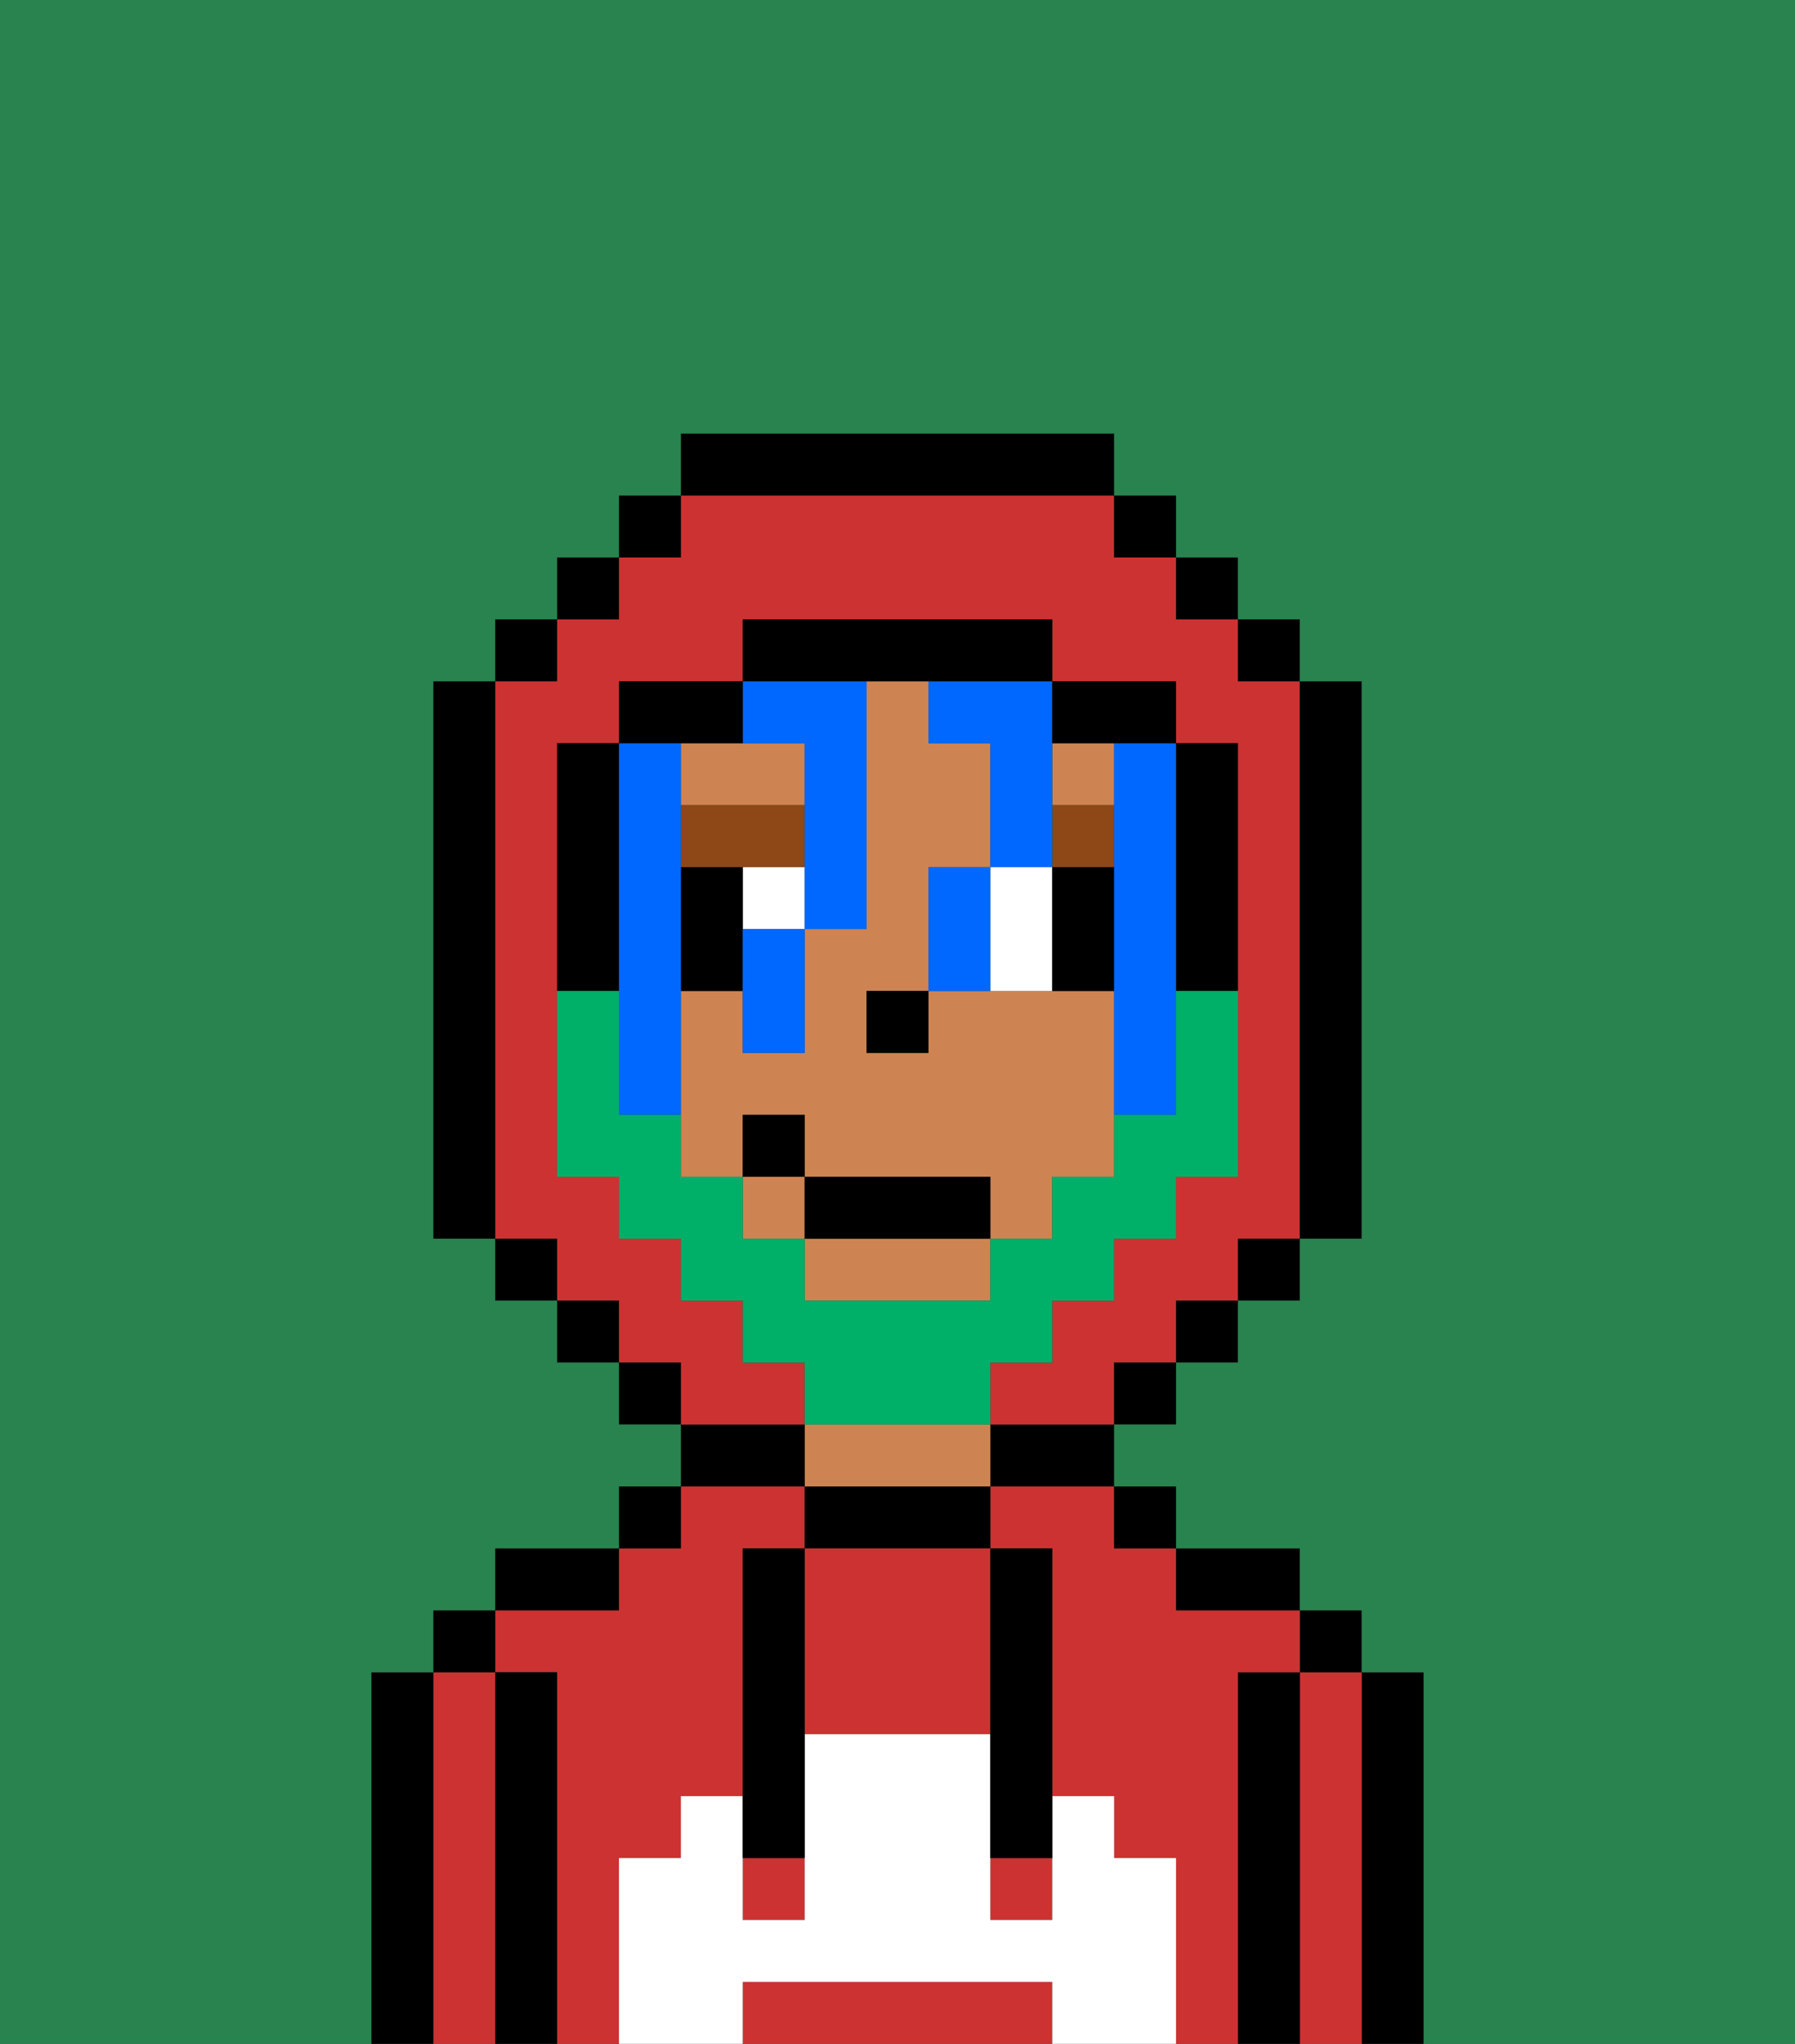 <svg xmlns="http://www.w3.org/2000/svg" viewBox="0 0 29 33"><rect x="0" y="0" width="29" height="33" fill="#333333" stroke="none"/><defs><style>polygon,rect,path{shape-rendering:crispedges;}.ta289-1{fill:#000000;}.ta289-2{fill:#cc3232;}.ta289-3{fill:#ce8452;}.ta289-4{fill:#ffffff;}.ta289-5{fill:#ffffff;}.ta289-6{fill:#8e4717;}.ta289-7{fill:#0068ff;}.ta289-8{fill:#29834f;}.ta289-9{fill:#00af68;}</style></defs><path class="ta289-1" d="M23,27H22v6h1V27Z"/><path class="ta289-2" d="M22,27H21v6h1V27Z"/><rect class="ta289-1" x="21" y="26" width="1" height="1"/><path class="ta289-1" d="M21,27H20v6h1V27Z"/><path class="ta289-2" d="M10,30h1V29h1V25h1V24H11v1H10v1H8v1H9v6h1V30Z"/><path class="ta289-2" d="M20,27h1V26H19V25H18V24H16v1h1v4h1v1h1v3h1V27Z"/><path class="ta289-1" d="M20,26h1V25H19v1Z"/><rect class="ta289-1" x="18" y="24" width="1" height="1"/><path class="ta289-1" d="M16,24h2V23H16Z"/><path class="ta289-1" d="M13,24v1h3V24H13Z"/><path class="ta289-3" d="M15,23H13v1h3V23Z"/><path class="ta289-1" d="M13,23H11v1h2Z"/><rect class="ta289-1" x="10" y="24" width="1" height="1"/><path class="ta289-1" d="M10,25H8v1h2Z"/><path class="ta289-1" d="M9,27H8v6H9V27Z"/><path class="ta289-2" d="M8,27H7v6H8V27Z"/><rect class="ta289-1" x="7" y="26" width="1" height="1"/><path class="ta289-1" d="M7,27H6v6H7V27Z"/><path class="ta289-2" d="M16,32H12v1h5V32Z"/><path class="ta289-2" d="M13,25v3h3V25H13Z"/><rect class="ta289-2" x="16" y="30" width="1" height="1"/><rect class="ta289-2" x="12" y="30" width="1" height="1"/><path class="ta289-4" d="M19,30H18V29H17v2H16V28H13v3H12V29H11v1H10v3h2V32h5v1h2V30Z"/><path class="ta289-1" d="M13,25H12v5h1V25Z"/><path class="ta289-1" d="M16,28v2h1V25H16v3Z"/><rect class="ta289-3" x="12" y="19" width="1" height="1"/><rect class="ta289-3" x="17" y="12" width="1" height="1"/><path class="ta289-3" d="M17,16H15v1H14V16h1V14h1V12H15V11H14v4H13v2H12V16H11v3h1V18h1v1h3v1h1V19h1V16Z"/><path class="ta289-3" d="M13,21h3V20H13Z"/><path class="ta289-3" d="M13,12H11v1h2Z"/><rect class="ta289-1" x="14" y="16" width="1" height="1"/><rect class="ta289-5" x="12" y="14" width="1" height="1"/><path class="ta289-5" d="M17,16V14H16v2Z"/><path class="ta289-1" d="M12,15V14H11v2h1Z"/><path class="ta289-1" d="M18,16V14H17v2Z"/><polygon class="ta289-6" points="13 14 13 13 11 13 11 14 12 14 13 14"/><rect class="ta289-6" x="17" y="13" width="1" height="1"/><path class="ta289-7" d="M13,12v3h1V11H12v1Z"/><path class="ta289-7" d="M15,12h1v2h1V11H15Z"/><path class="ta289-7" d="M18,13v5h1V12H18Z"/><path class="ta289-7" d="M10,15v3h1V12H10v3Z"/><path class="ta289-7" d="M15,15v1h1V14H15Z"/><path class="ta289-7" d="M12,16v1h1V15H12Z"/><path class="ta289-2" d="M13,22H12V21H11V20H10V19H9V12h1V11h2V10h5v1h2v1h1v7H19v1H18v1H17v1H16v1h2V22h1V21h1V20h1V11H20V10H19V9H18V8H11V9H10v1H9v1H8v9H9v1h1v1h1v1h2Z"/><rect class="ta289-1" x="10" y="8" width="1" height="1"/><rect class="ta289-1" x="9" y="9" width="1" height="1"/><rect class="ta289-1" x="8" y="10" width="1" height="1"/><path class="ta289-1" d="M8,11H7v9H8V11Z"/><rect class="ta289-1" x="8" y="20" width="1" height="1"/><rect class="ta289-1" x="9" y="21" width="1" height="1"/><rect class="ta289-1" x="10" y="22" width="1" height="1"/><rect class="ta289-1" x="18" y="22" width="1" height="1"/><rect class="ta289-1" x="19" y="21" width="1" height="1"/><rect class="ta289-1" x="20" y="20" width="1" height="1"/><path class="ta289-1" d="M21,20h1V11H21v9Z"/><rect class="ta289-1" x="20" y="10" width="1" height="1"/><rect class="ta289-1" x="19" y="9" width="1" height="1"/><rect class="ta289-1" x="18" y="8" width="1" height="1"/><path class="ta289-1" d="M18,8V7H11V8h7Z"/><path class="ta289-1" d="M12,12V11H10v1h2Z"/><path class="ta289-1" d="M10,15V12H9v4h1Z"/><path class="ta289-1" d="M19,16h1V12H19v4Z"/><path class="ta289-1" d="M18,12h1V11H17v1Z"/><path class="ta289-1" d="M15,11h2V10H12v1h3Z"/><path class="ta289-8" d="M0,7V33H6V27H7V26H8V25h2V24h1V23H10V22H9V21H8V20H7V11H8V10H9V9h1V8h1V7h7V8h1V9h1v1h1v1h1v9H21v1H20v1H19v1H18v1h1v1h2v1h1v1h1v6h6V0H0Z"/><path class="ta289-9" d="M16,23V22h1V21h1V20h1V19h1V16H19v2H18v1H17v1H16v1H13V20H12V19H11V18H10V16H9v3h1v1h1v1h1v1h1v1h3Z"/><rect class="ta289-1" x="13" y="19" width="3" height="1"/><rect class="ta289-1" x="12" y="18" width="1" height="1"/></svg>